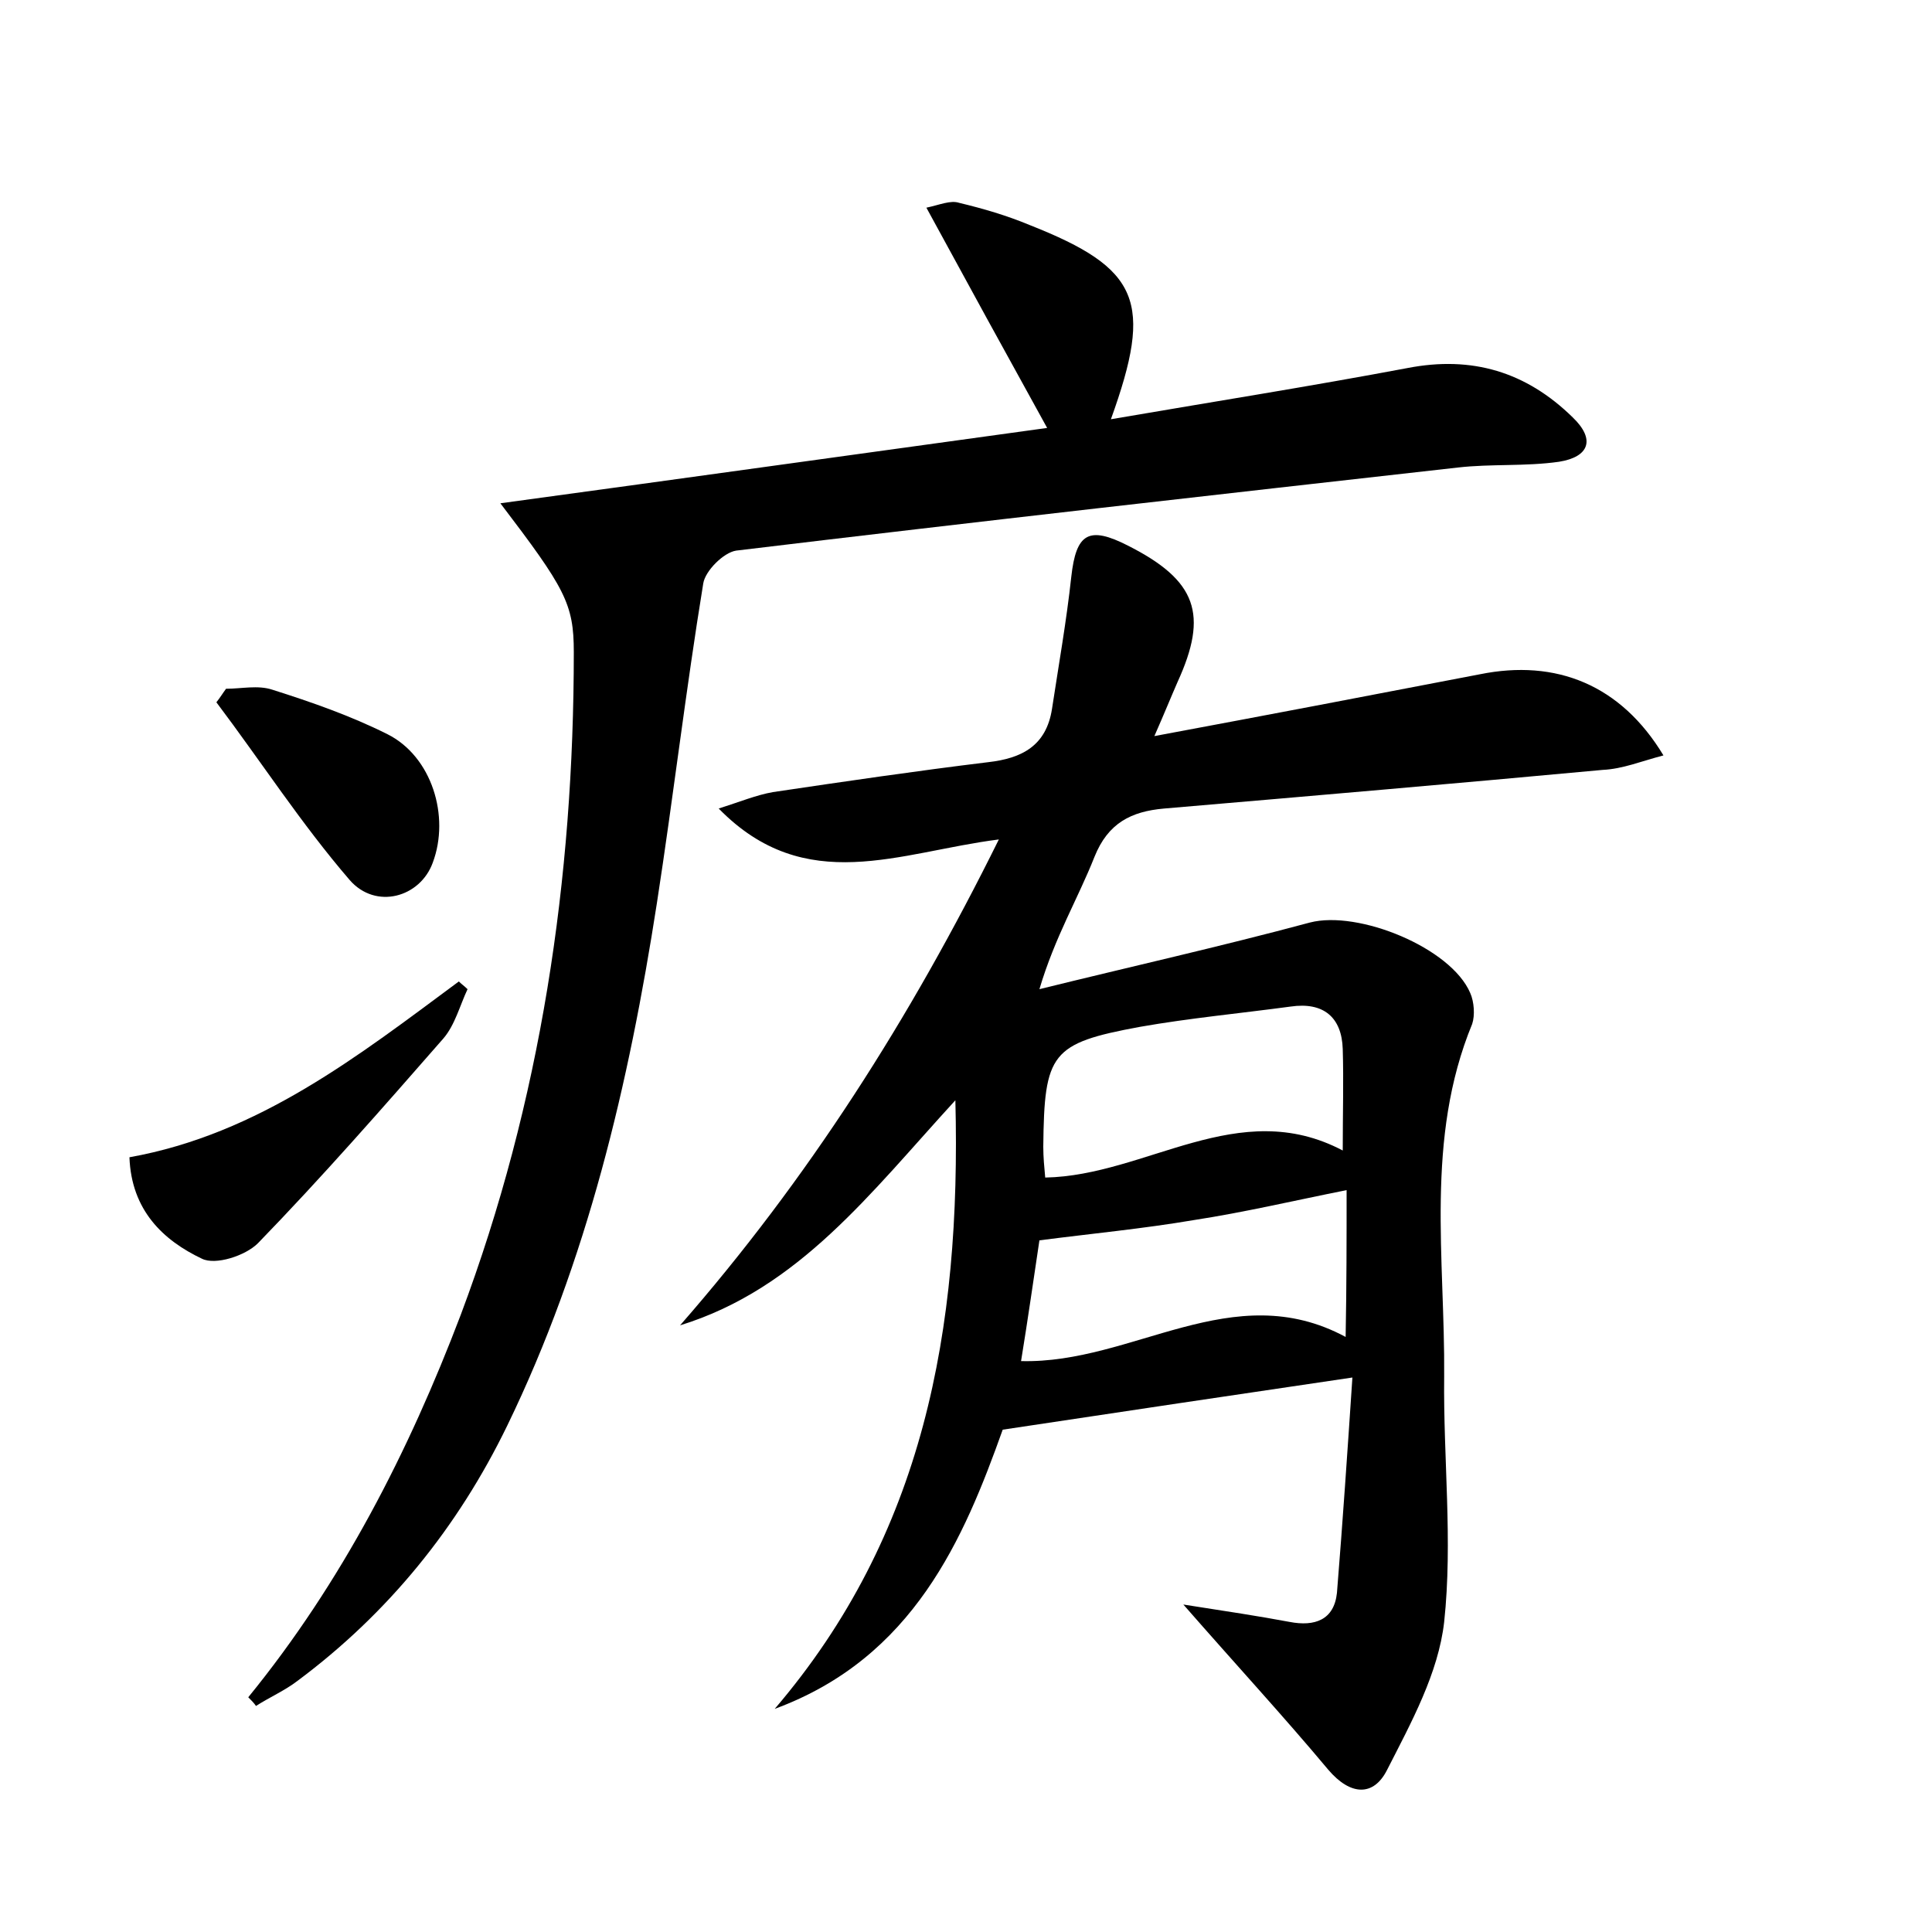 <?xml version="1.0" encoding="utf-8"?>
<!-- Generator: Adobe Illustrator 22.0.0, SVG Export Plug-In . SVG Version: 6.00 Build 0)  -->
<svg version="1.1" id="图层_1" xmlns="http://www.w3.org/2000/svg" xmlns:xlink="http://www.w3.org/1999/xlink" x="0px" y="0px"
	 viewBox="0 0 200 200" style="enable-background:new 0 0 200 200;" xml:space="preserve">
<style type="text/css">
	.st0{fill:#FFFFFF;}
</style>
<g>
	
	<path d="M140,142.6c-12.2,1.8-23.6,3.5-36.2,5.4c-4,11.2-9.2,23.6-23.6,28.9c15.4-18,19.3-39.2,18.7-63
		c-8.8,9.6-16.2,19.5-28.5,23.3c13.2-15.1,23.8-31.7,33-50.3c-10.3,1.3-20,6-29-3.2c2.2-0.7,3.9-1.4,5.6-1.7
		c7.4-1.1,14.9-2.2,22.3-3.1c3.5-0.4,6-1.7,6.6-5.5c0.7-4.6,1.5-9.1,2-13.7c0.5-4.5,1.8-5.3,5.9-3.2c7.1,3.6,8.3,7.1,5.1,14.1
		c-0.7,1.6-1.3,3.1-2.4,5.6c11.8-2.2,22.8-4.3,33.7-6.4c7.9-1.6,14.6,1.1,19,8.4c-2.3,0.6-4.2,1.4-6.3,1.5
		c-15.1,1.4-30.2,2.7-45.4,4c-3.4,0.3-5.8,1.5-7.2,5c-1.7,4.3-4.1,8.3-5.7,13.7c9.3-2.3,18.7-4.4,28-6.9c5-1.3,14.6,2.6,16.6,7.3
		c0.4,0.9,0.5,2.3,0.2,3.2c-4.9,11.9-2.8,24.3-2.9,36.5c-0.1,8.5,0.9,17,0,25.4c-0.6,5.3-3.4,10.4-5.9,15.3c-1.4,2.8-3.8,2.7-6.1,0
		c-4.6-5.5-9.4-10.7-15-17.1c4.5,0.7,7.8,1.2,11,1.8c2.6,0.5,4.6-0.2,4.9-3C139,157.5,139.5,150.1,140,142.6z M139,119.1
		c0-3.9,0.1-7.2,0-10.5c-0.1-3.3-2-4.9-5.4-4.4c-5.2,0.7-10.5,1.2-15.6,2.1c-9.2,1.7-9.9,2.7-10,12.4c0,1.1,0.1,2.1,0.2,3.2
		C118.7,121.7,128.2,113.4,139,119.1z M139.4,123.2c-5.5,1.1-10.6,2.3-15.8,3.1c-5.3,0.9-10.6,1.4-16,2.1c-0.6,4-1.2,8.2-1.9,12.5
		c11.6,0.3,21.9-8.8,33.6-2.5C139.4,133,139.4,128.3,139.4,123.2z"/>
	<path d="M25.7,175.7c9.7-11.9,16.6-25.4,22-39.6C56,114,59.4,91,59.4,67.5c0-5-0.9-6.6-7.6-15.4c19.1-2.6,37.7-5.2,56.6-7.8
		c-4.2-7.6-8.2-14.9-12.5-22.8c1.4-0.3,2.5-0.8,3.4-0.5c2.5,0.6,4.9,1.3,7.3,2.3c11.4,4.5,12.8,7.9,8.4,20.1
		c10.5-1.8,20.6-3.4,30.7-5.3c6.7-1.3,12.3,0.4,17.1,5.1c2.4,2.3,1.7,4.1-1.4,4.6c-3.5,0.5-7,0.2-10.5,0.6
		c-24.9,2.8-49.8,5.6-74.7,8.6c-1.3,0.2-3.2,2.1-3.4,3.4c-1.8,11-3.1,22.1-4.8,33.1c-2.9,18.7-7.2,37-15.5,54.1
		c-5.1,10.5-12.3,19.4-21.7,26.4c-1.3,1-2.9,1.7-4.3,2.6C26.3,176.3,26,176,25.7,175.7z"/>
	<path d="M48.4,102.4c-0.8,1.7-1.3,3.7-2.5,5.1c-6.3,7.2-12.6,14.4-19.2,21.2c-1.3,1.3-4.4,2.3-5.8,1.6c-4-1.9-7.3-5-7.5-10.5
		c13.4-2.4,23.7-10.5,34.1-18.2C47.8,101.9,48.1,102.1,48.4,102.4z"/>
	<path d="M23.4,71.3c1.6,0,3.3-0.4,4.8,0.1c4.1,1.3,8.1,2.7,11.9,4.6c4.6,2.3,6.5,8.5,4.7,13.3c-1.3,3.6-5.9,4.9-8.6,1.8
		c-5-5.8-9.2-12.3-13.8-18.4C22.8,72.2,23.1,71.7,23.4,71.3z"/>
	
	
</g>
</svg>
